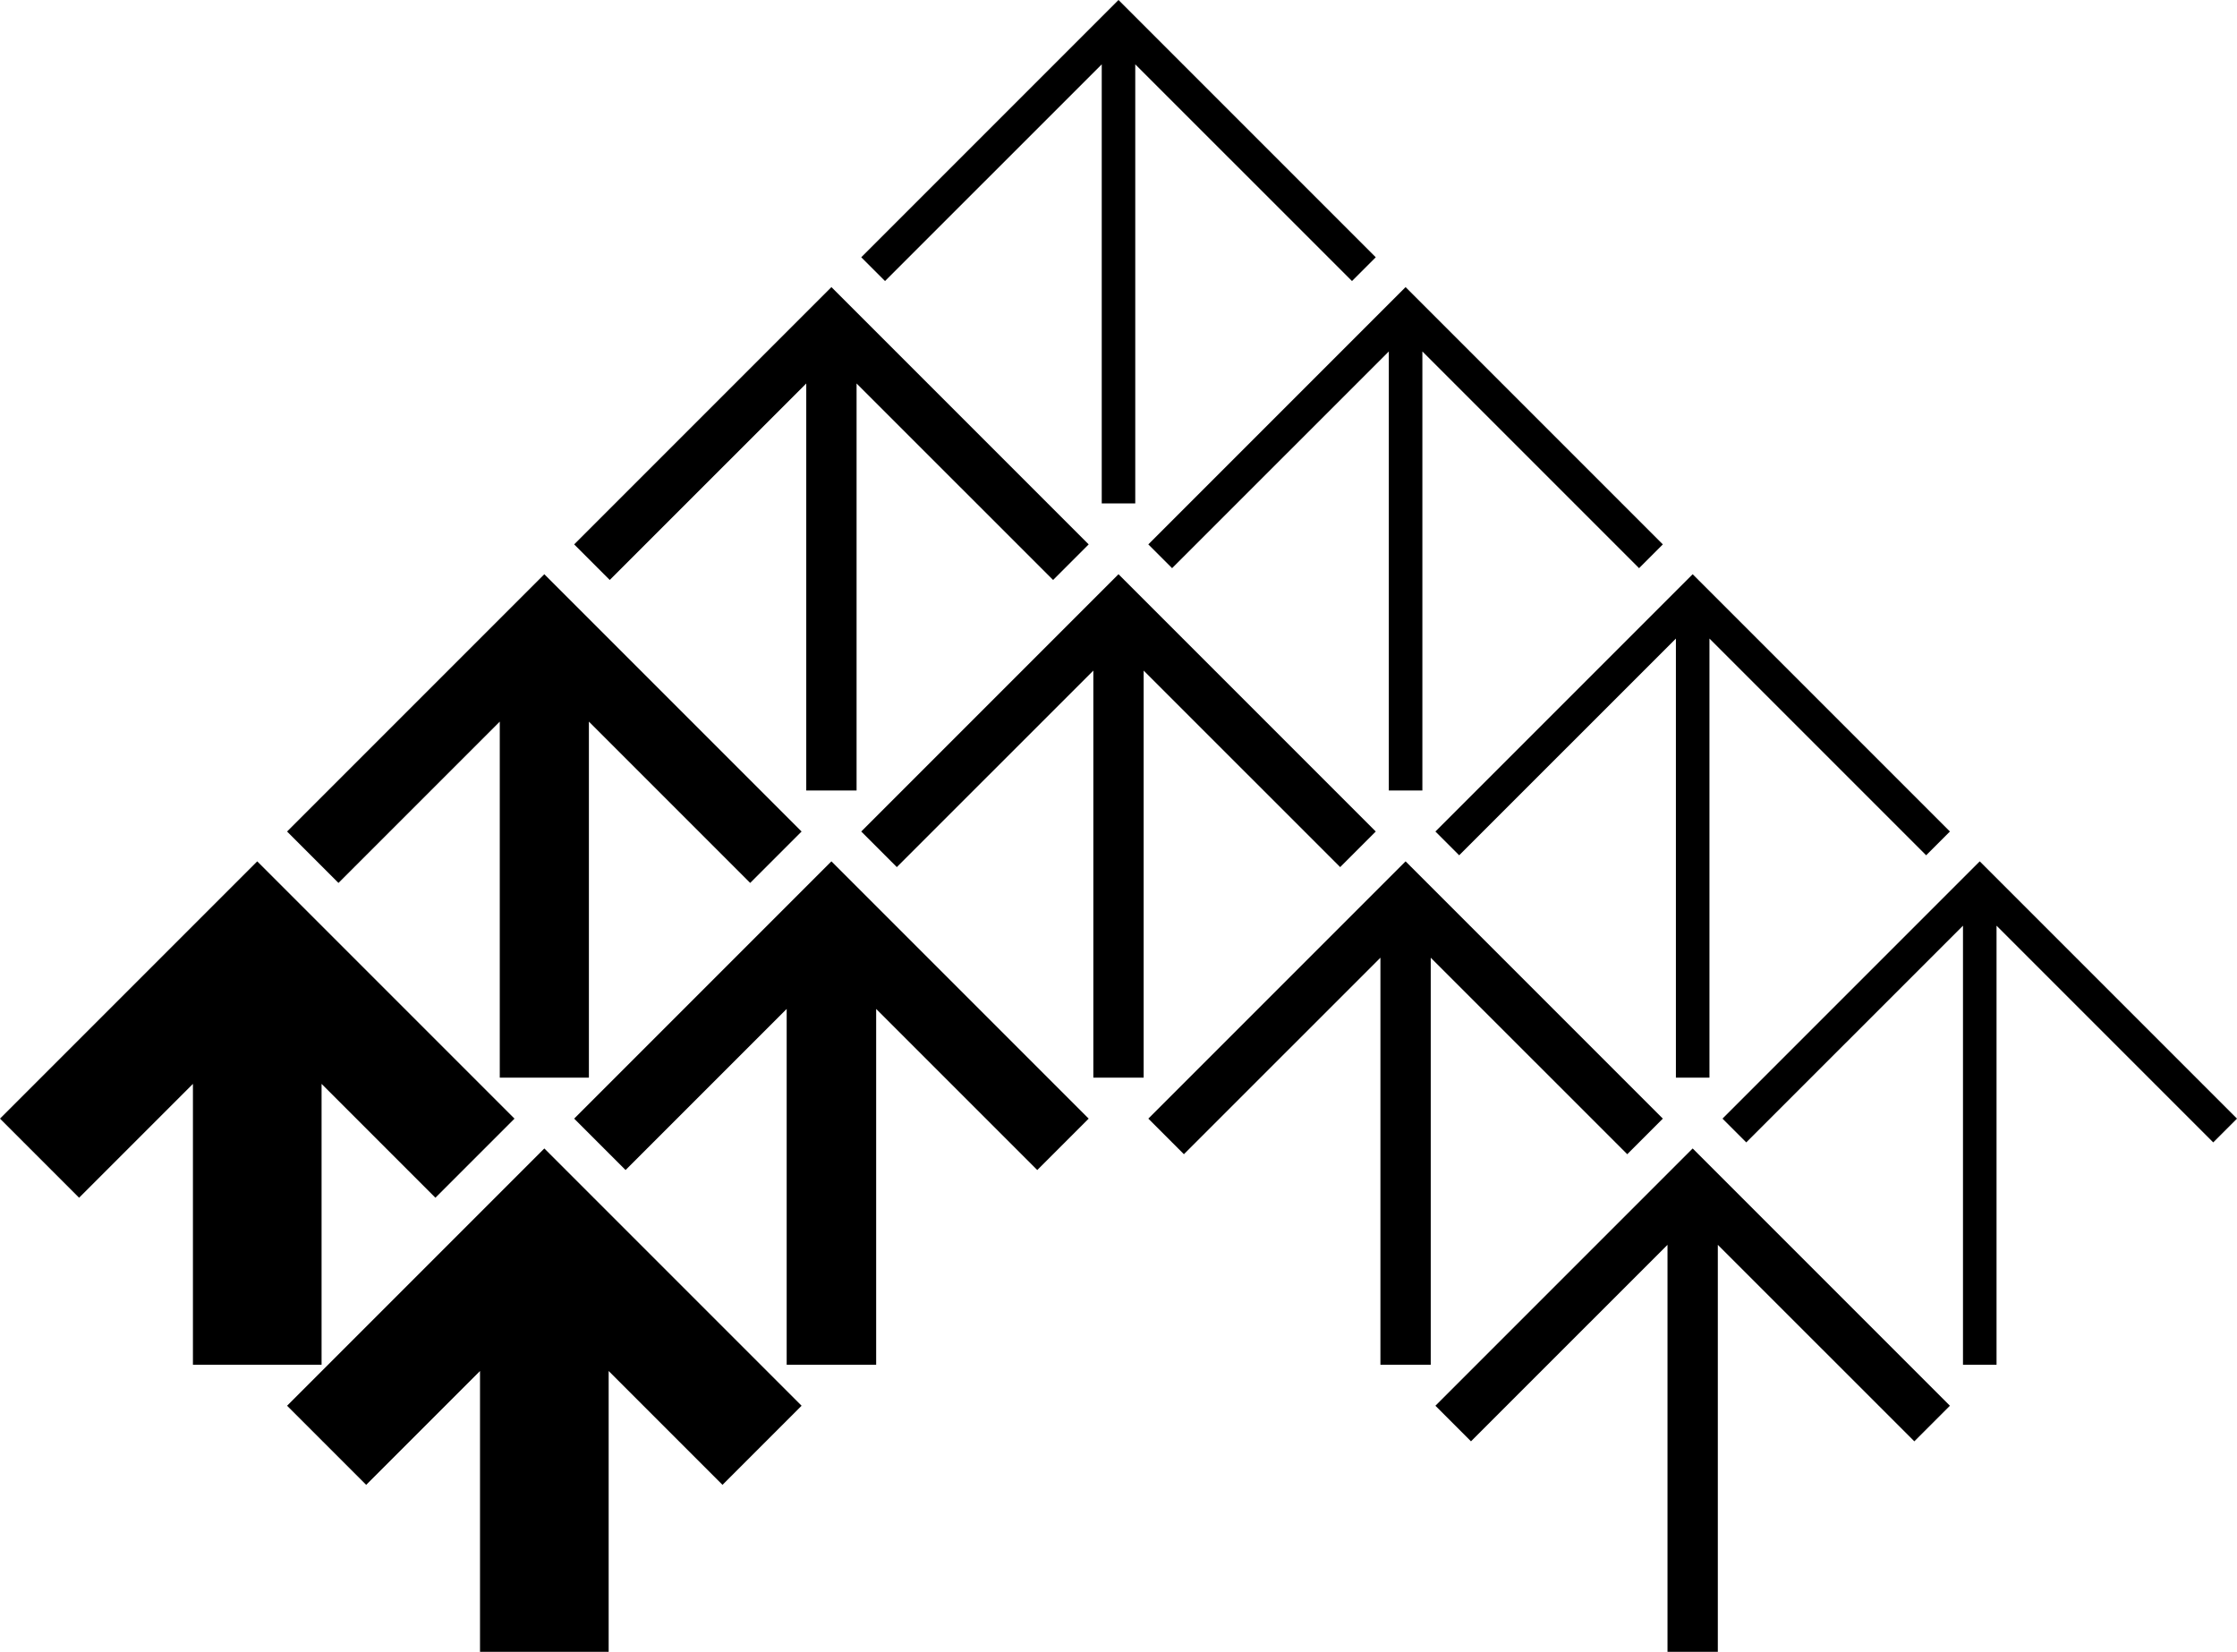 <svg xmlns="http://www.w3.org/2000/svg" width="642" viewBox="0 0 642 474.01" height="474.01" data-name="Layer 1"><path d="M174.68 474.01v-80.59l32.67 32.67 22.7-22.7-73.83-73.83-73.83 73.83 22.7 22.7 32.67-32.67v80.59h36.92zM92.29 391.62v-80.59l32.67 32.67 22.7-22.7-73.83-73.83L0 321l22.7 22.7 32.67-32.67v80.59h36.92zM251.45 391.62v-102.1l46.24 46.23L312.44 321l-73.83-73.83L164.78 321l14.75 14.75 46.24-46.23v102.1h25.68zM169.01 309.23V207.07l46.29 46.29 14.75-14.75-73.83-73.83-73.83 73.83 14.75 14.75 46.29-46.29v102.16h25.58zM245.83 226.84v-116.8l56.4 56.39 10.21-10.21-73.83-73.83-73.83 73.83 10.21 10.21 56.4-56.39v116.8h14.44zM328.22 309.23v-116.8l56.4 56.39 10.21-10.21L321 164.78l-73.83 73.83 10.21 10.21 56.4-56.39v116.8h14.44zM410.61 391.62v-116.8l56.4 56.39L477.22 321l-73.83-73.83L329.56 321l10.21 10.21 56.4-56.39v116.8h14.44zM493 474.01v-116.8l56.4 56.39 10.21-10.21-73.83-73.83-73.83 73.83 10.21 10.21 56.4-56.39v116.8H493zM325.81 144.45V18.46l62.2 62.19 6.82-6.82L321 0l-73.83 73.83 6.82 6.82 62.2-62.19v125.99h9.62zM408.21 226.84V100.85l62.19 62.19 6.82-6.82-73.83-73.83-73.83 73.83 6.82 6.82 62.2-62.19v125.99h9.63zM490.6 309.23V183.24l62.19 62.19 6.82-6.82-73.83-73.83-73.83 73.83 6.82 6.82 62.2-62.19v125.99h9.63zM572.99 391.62V265.63l62.19 62.19L642 321l-73.83-73.83L494.34 321l6.82 6.82 62.2-62.19v125.99h9.63z"></path></svg>